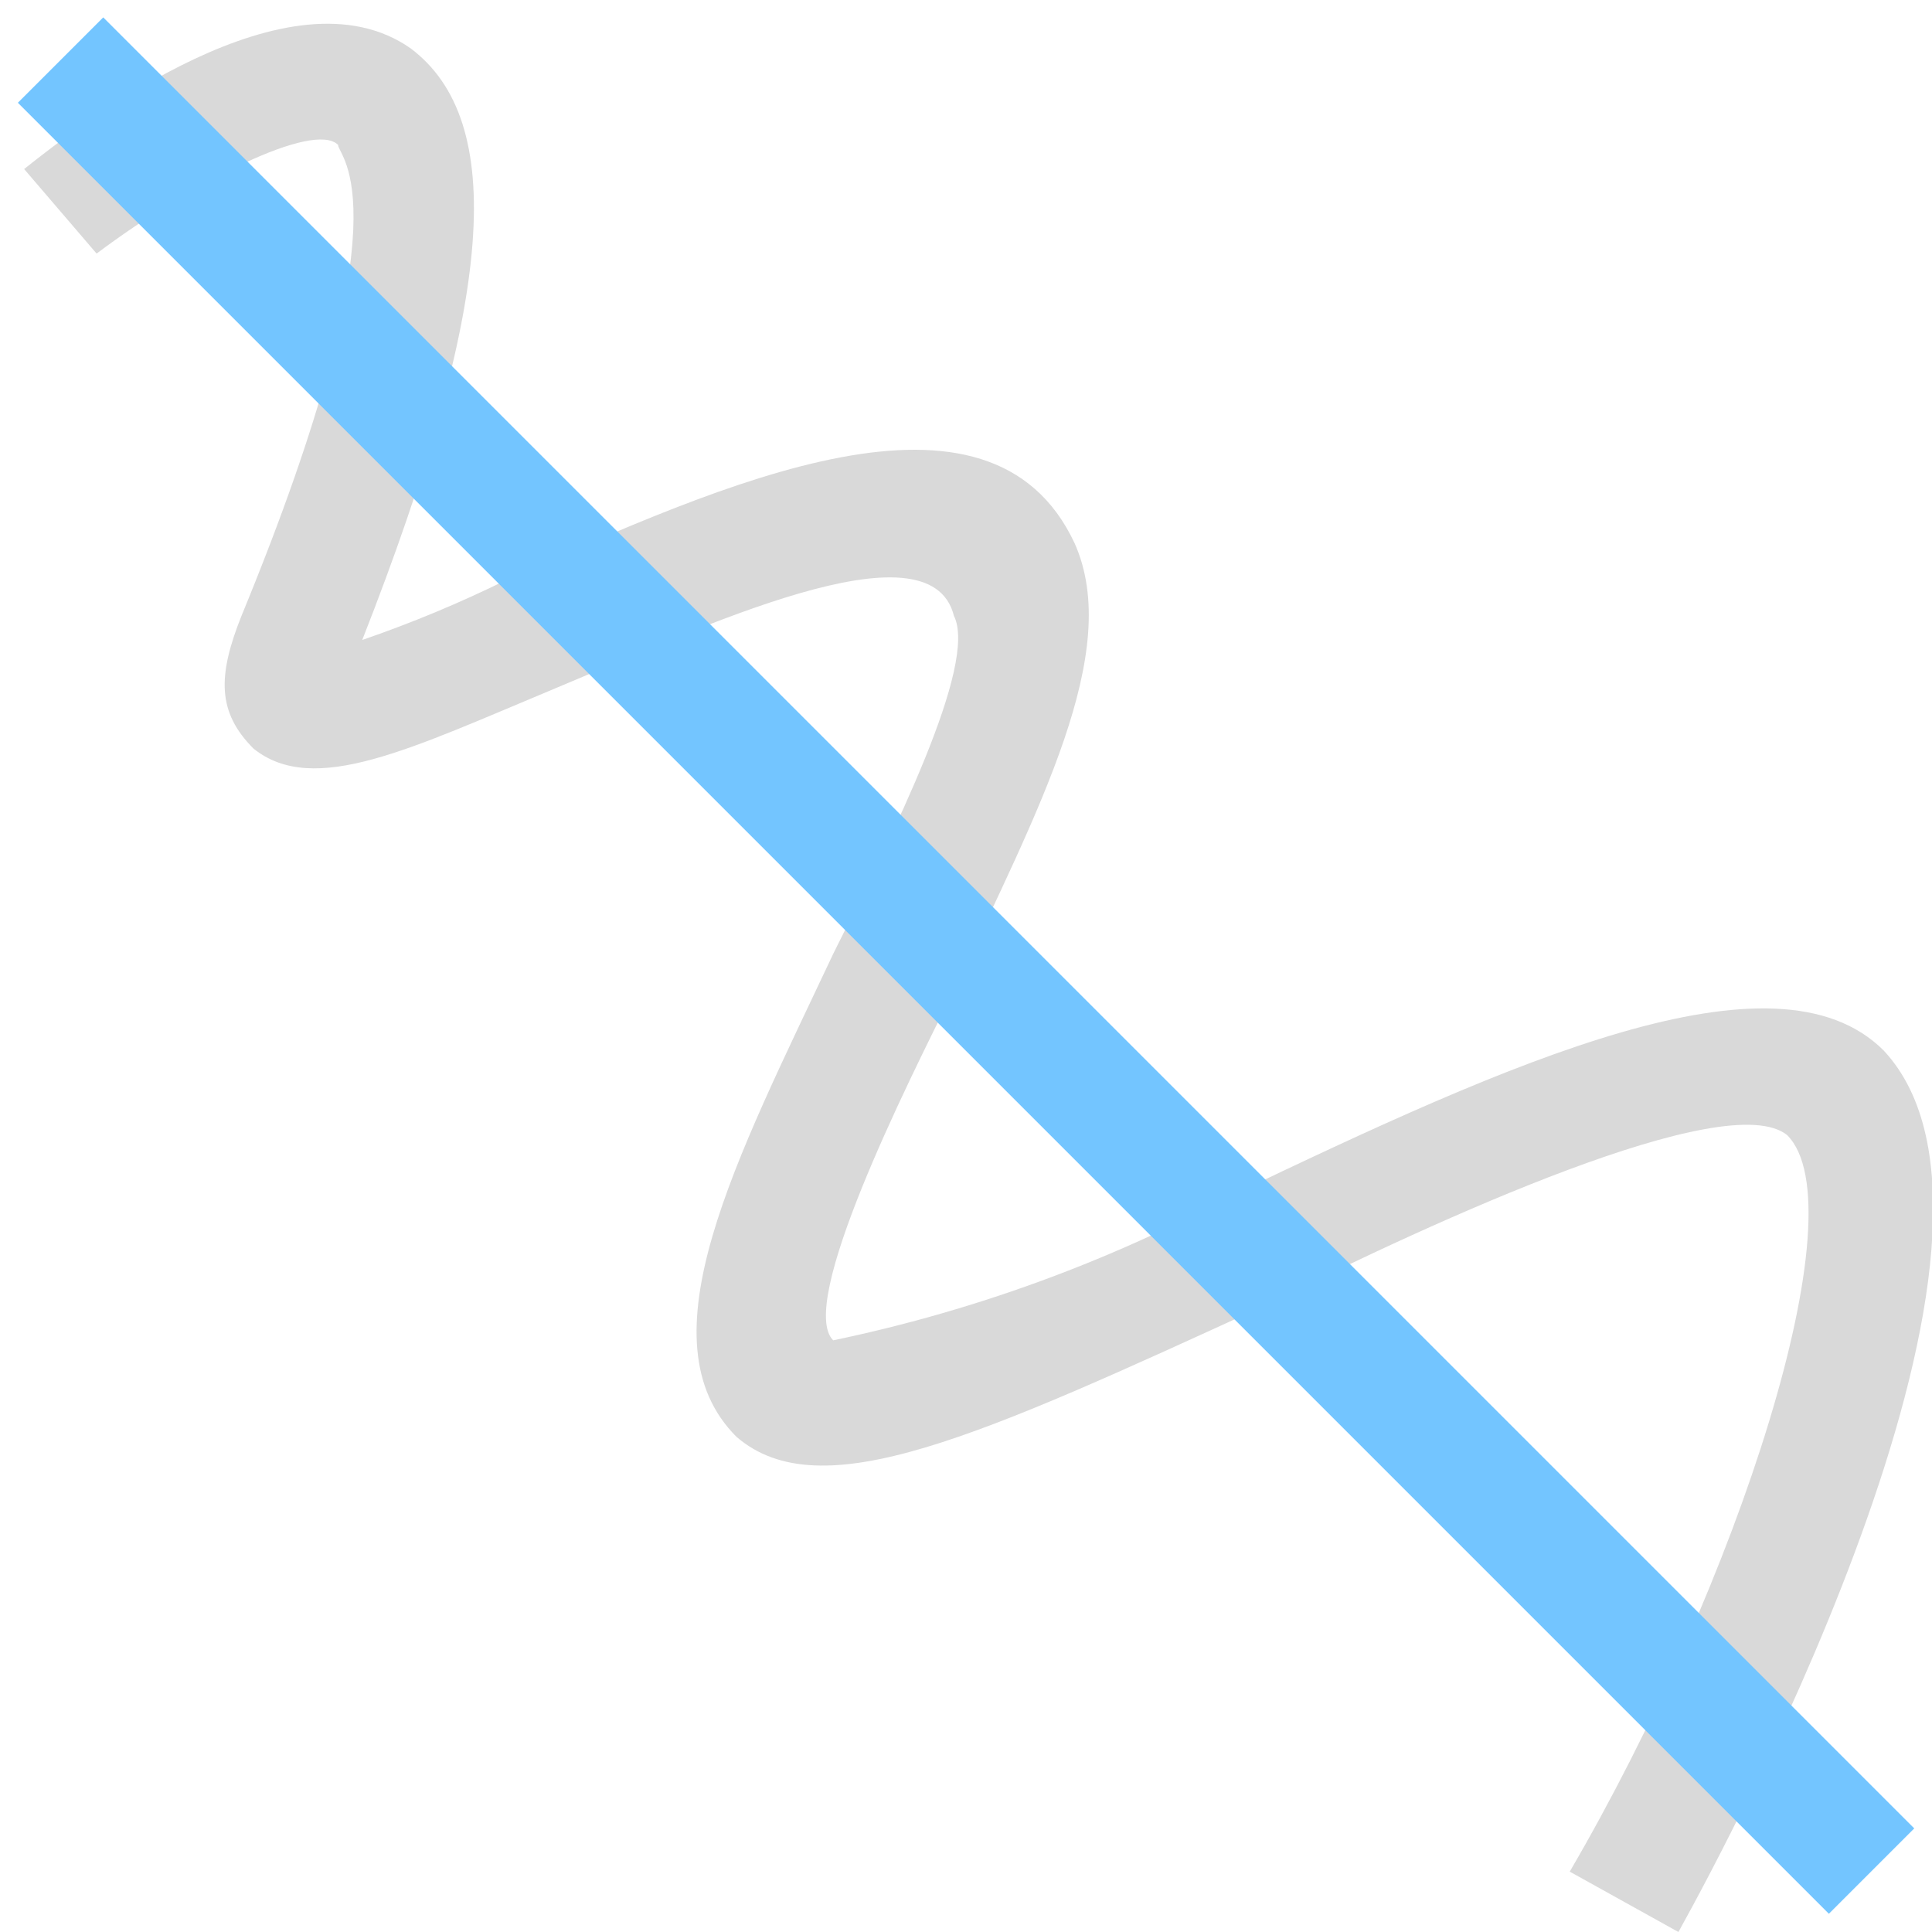 <svg width="16" height="16" viewBox="0 0 16 16" fill="none" xmlns="http://www.w3.org/2000/svg">
<g clip-path="url(#clip0_75_32)">
<path d="M13.9 16L13 15.5C14.4 13.1 15.4 10 14.8 9.4C14.3 9 11.9 10.1 10.5 10.8C8.1 11.9 6.8 12.5 6.1 11.9C5.3 11.1 6.1 9.6 6.9 7.9C7.4 6.9 8.1 5.5 7.9 5.1C7.7 4.3 5.8 5.2 4.6 5.7C3.4 6.2 2.6 6.6 2.1 6.2C1.8 5.9 1.8 5.6 2 5.1C3.4 1.7 2.8 1.3 2.8 1.2C2.6 1 1.6 1.5 0.8 2.1L0.2 1.4C0.7 1 2.4 -0.3 3.4 0.4C4.2 1 4.1 2.5 3 5.3C3.41 5.159 3.811 4.992 4.2 4.8C6 4 8.2 3 8.9 4.5C9.3 5.4 8.6 6.7 7.9 8.2C7.5 9 6.6 10.8 6.9 11.1C8.052 10.86 9.163 10.456 10.2 9.9C12.5 8.8 14.7 7.8 15.6 8.7C17 10.2 14.4 15.1 13.9 16Z" fill="#D9D9D9"/>
<path d="M0.855 0.144L0.148 0.851L15.146 15.849L15.853 15.142L0.855 0.144Z" fill="#73C5FF"/>
</g>
<defs>
<clipPath id="clip0_75_32">
<rect width="16" height="16" fill="white"/>
</clipPath>
</defs>
</svg>
